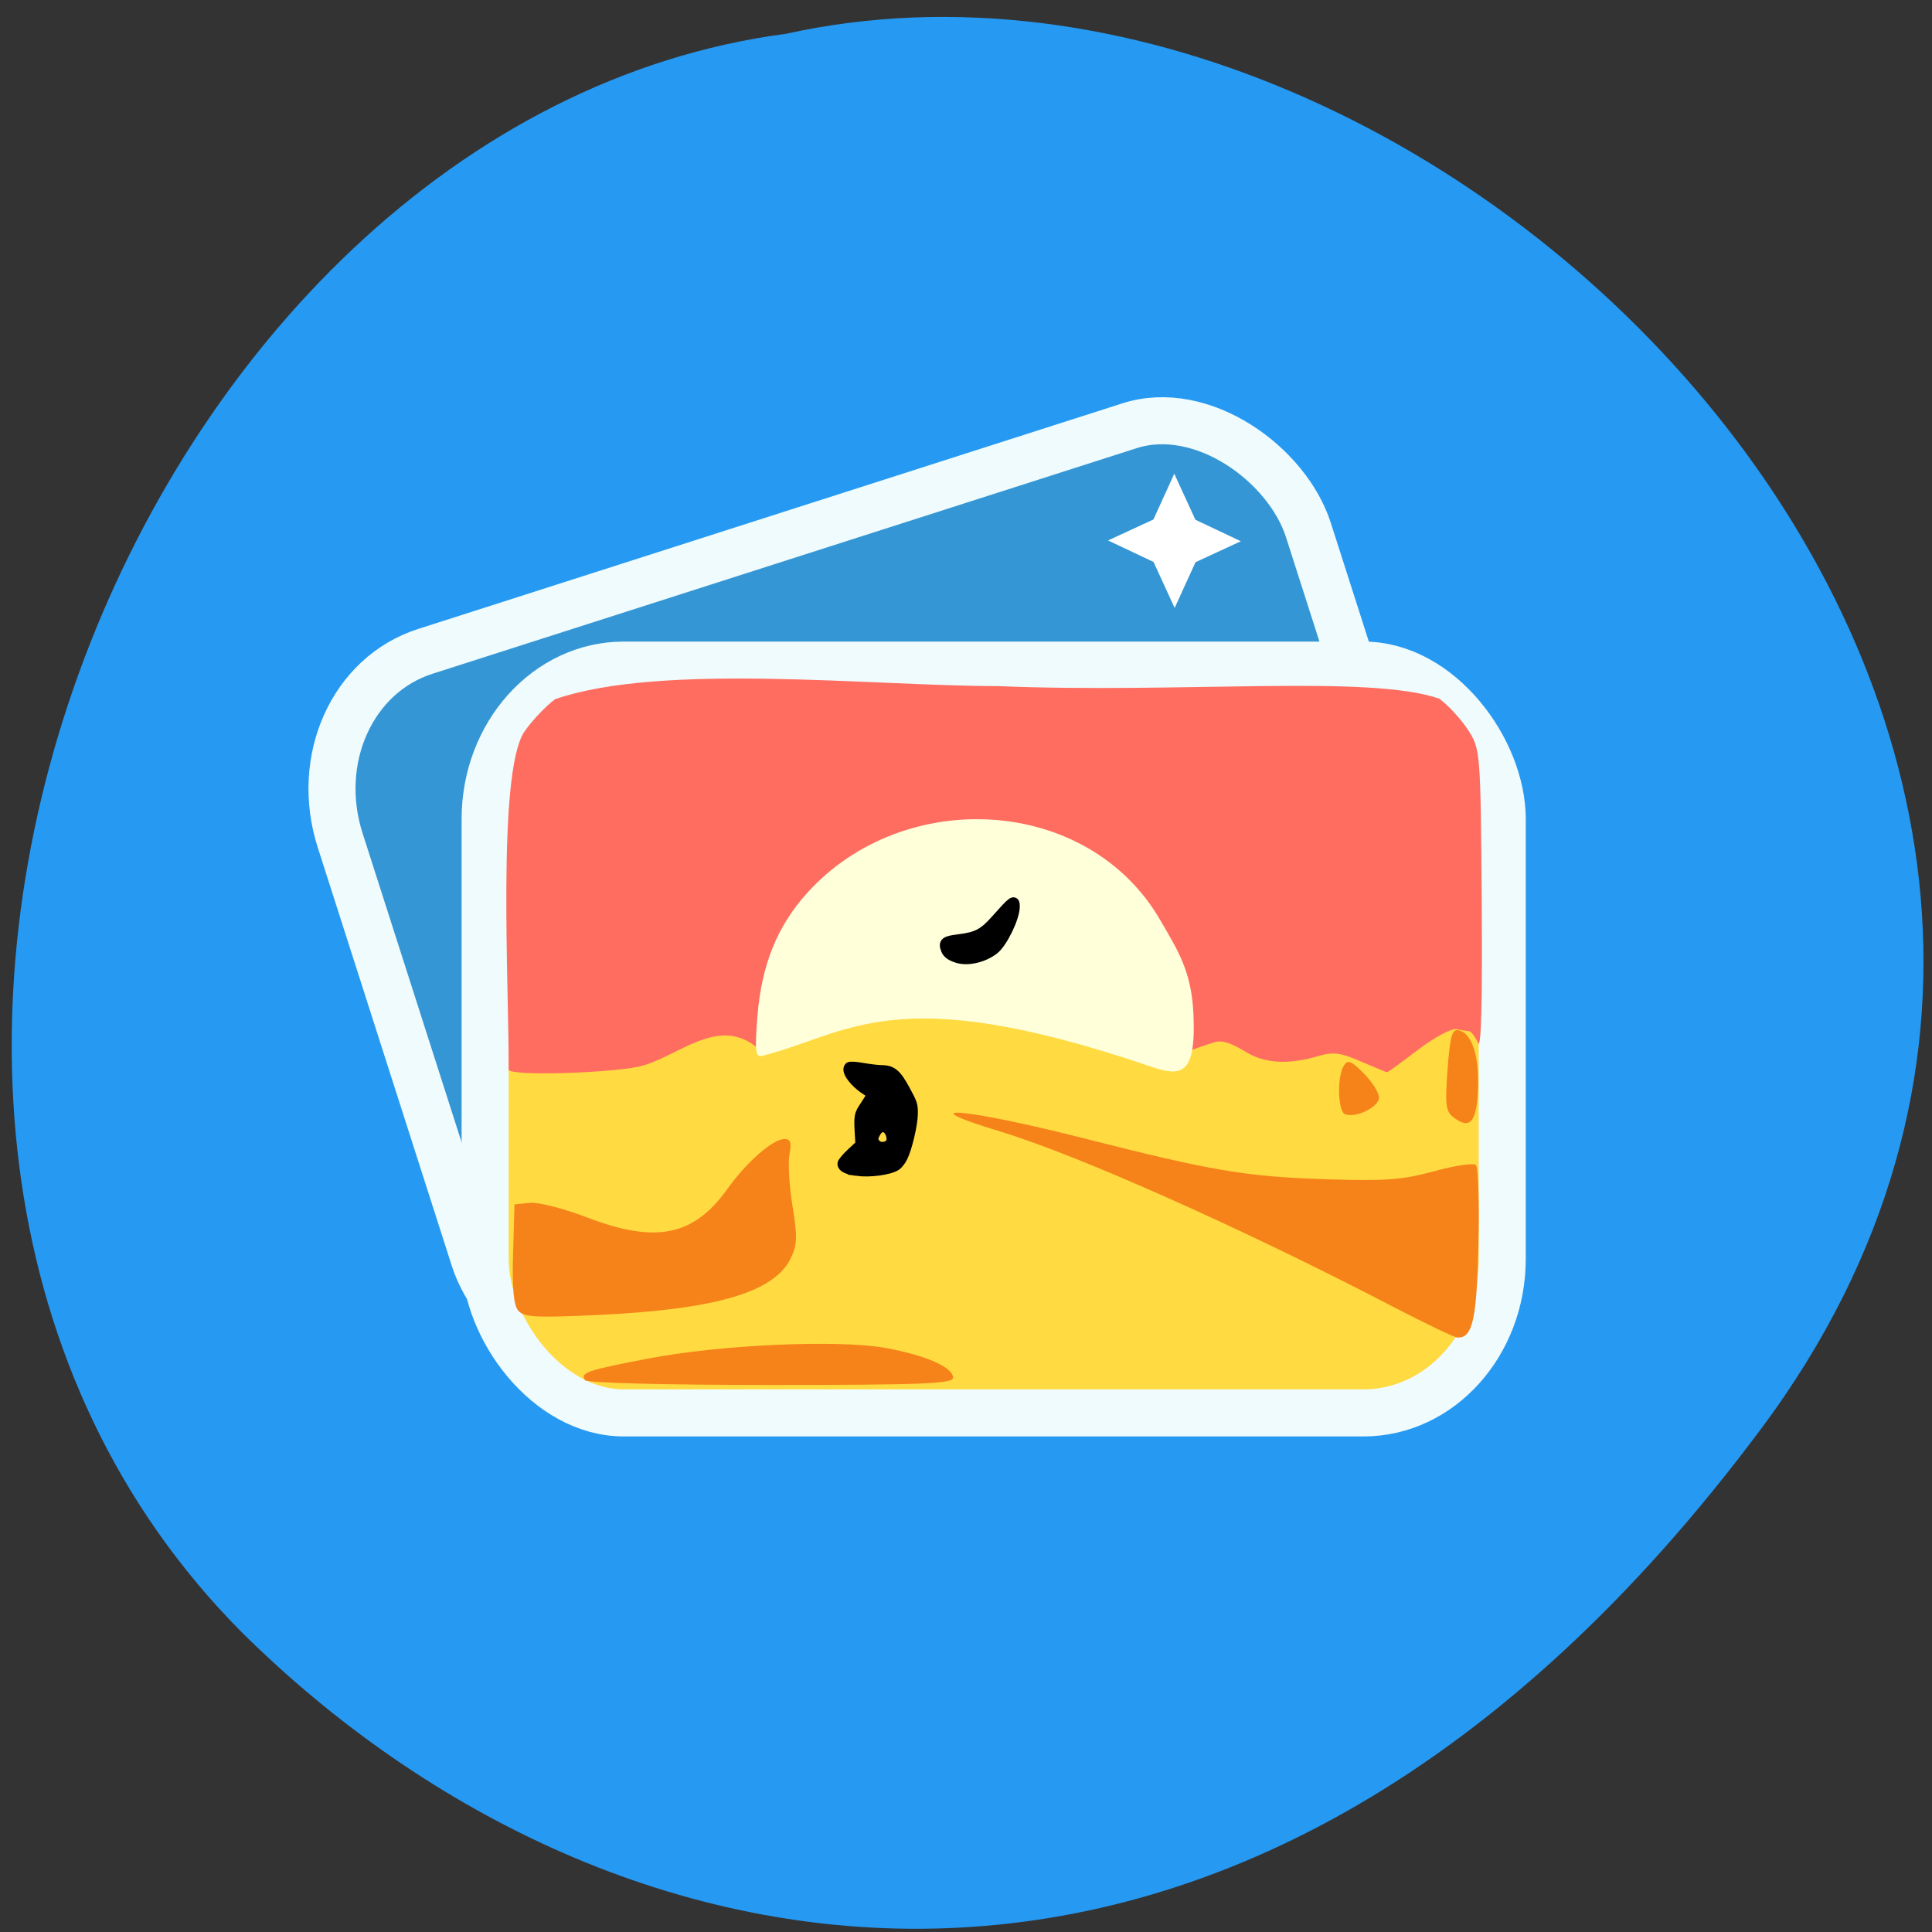 <svg xmlns="http://www.w3.org/2000/svg" viewBox="0 0 256 256"><rect x="0" y="0" width="256" height="256" fill="#333333" stroke="none"/><defs><clipPath><path d="m -24 13 c 0 1.105 -0.672 2 -1.5 2 -0.828 0 -1.5 -0.895 -1.5 -2 0 -1.105 0.672 -2 1.5 -2 0.828 0 1.5 0.895 1.5 2 z" transform="matrix(15.333 0 0 11.5 415 -125.5)"/></clipPath></defs><path d="m 233.43 189.23 c 68.41 -91.96 -41.06 -204.25 -129.24 -184.76 -86.85 11.428 -139.27 144.38 -72.1 211.87 49.12 48.595 132.94 64.856 201.34 -27.12" fill="#2699f2"/><g transform="matrix(0.895 0 0 0.895 17.888 12.575)"><g stroke="#effbfc" stroke-width="6.969"><rect ry="22.789" rx="20.53" y="91.6" x="-4.747" height="110.71" width="150.58" transform="matrix(0.952 -0.305 0.305 0.952 0 0)" fill="#3496d5"/><rect width="150.58" height="110.71" x="51.839" y="84.42" rx="20.529" ry="22.79" fill="#ffda41"/></g><path d="m 66.61 190.27 c -0.661 -1.117 0.233 -1.421 9.307 -3.173 10.719 -2.069 28.2 -2.853 35.21 -1.579 5.955 1.082 9.982 2.857 9.982 4.4 0 0.896 -4.487 1.074 -27.04 1.074 -15.887 0 -27.21 -0.297 -27.464 -0.721 z m 119.79 -10.788 c -22.426 -11.666 -46.787 -22.53 -58.41 -26.05 -13.818 -4.183 -5.03 -3.412 12.78 1.122 18.538 4.718 23.705 5.594 35.24 5.975 9.09 0.3 11.62 0.118 16.323 -1.177 3.061 -0.843 5.847 -1.251 6.192 -0.909 0.345 0.343 0.512 5.661 0.371 11.819 -0.255 11.11 -0.877 13.838 -3.13 13.706 -0.46 -0.027 -4.676 -2.047 -9.369 -4.488 z m -129.69 0.465 c -0.66 -0.83 -0.884 -3.403 -0.735 -8.438 l 0.214 -7.244 l 2.263 -0.231 c 1.245 -0.127 5.02 0.831 8.397 2.13 10.234 3.94 15.847 2.813 20.854 -4.187 2.879 -4.03 6.745 -7.396 8.482 -7.396 0.867 0 1.04 0.545 0.713 2.251 -0.237 1.238 -0.037 4.691 0.445 7.674 0.754 4.667 0.711 5.755 -0.307 7.812 -2.459 4.965 -11.09 7.491 -28.384 8.306 -9.41 0.443 -11.129 0.346 -11.942 -0.677 z m 138.42 -28.636 c -1.066 -0.841 -1.187 -1.905 -0.803 -7.03 0.369 -4.929 0.667 -5.995 1.622 -5.803 1.962 0.395 3.086 3.802 2.883 8.735 -0.204 4.944 -1.213 6.06 -3.702 4.097 z m -15.966 -0.399 c -1.082 -0.389 -1.231 -5.476 -0.209 -7.163 0.581 -0.959 1.068 -0.775 2.956 1.113 1.244 1.244 2.261 2.86 2.261 3.59 0 1.388 -3.376 3.046 -5.01 2.459 z" fill="#f6821a"/><path d="m 55.32 144.35 c 0.07 -12.08 -1.725 -43.563 2.252 -49.965 1.107 -1.637 3.184 -3.849 4.615 -4.917 15.848 -5.466 47.1 -1.941 65.51 -1.941 27.312 1.132 54.987 -1.759 65.41 1.864 1.374 1.025 3.31 3.141 4.302 4.702 1.776 2.794 1.806 3.181 1.975 25.404 0.111 14.642 -0.083 21.973 -0.552 20.875 -0.398 -0.931 -0.994 -1.718 -1.325 -1.75 -0.331 -0.032 -1.189 -0.168 -1.908 -0.304 -0.718 -0.135 -3.269 1.244 -5.667 3.067 -2.399 1.822 -4.449 3.313 -4.555 3.313 -0.107 0 -1.847 -0.715 -3.868 -1.59 -3.133 -1.356 -4.094 -1.466 -6.531 -0.752 -3.863 1.132 -7.115 1.053 -9.729 -0.237 -1.197 -0.591 -3.63 -2.414 -5.355 -1.884 -13.851 4.251 -3.54 5.446 -4.291 2.528 -1.088 -4.228 -5.626 -17.964 -10.02 -21.902 -17.02 -15.245 -43.785 -7.769 -51.44 14.368 -0.727 2.105 -1.3 6.46 -1.768 6.05 -6.069 -5.372 -12.293 1.517 -17.985 2.625 -4.876 0.949 -18.502 1.348 -19.07 0.451 z" fill="#ff6d61"/></g><path d="m 151.73 141.07 c -33.384 -11.245 -39.14 -4.099 -50.752 -1.155 -0.872 0.22 -0.978 -0.702 -0.611 -5.29 0.542 -6.763 2.623 -11.917 6.583 -16.3 12.823 -14.193 37.29 -12.903 46.828 3.659 2.251 3.909 4.097 6.642 4.357 12.359 0.393 8.622 -1.806 8.368 -6.406 6.727 z" fill="#ffffd9"/><g stroke="#000" stroke-width="1.347"><path d="m 126.9 126.94 c -0.89 -0.27 -1.357 -0.605 -1.549 -1.11 -0.362 -0.953 -0.127 -1.139 1.731 -1.367 2.354 -0.29 3.259 -0.762 4.82 -2.518 2.381 -2.677 2.55 -2.797 2.55 -1.806 0 1.437 -1.608 4.763 -2.734 5.654 -1.347 1.066 -3.439 1.564 -4.816 1.147 z"/><path d="m 113.46 155.13 c -1.198 -0.171 -1.823 -0.484 -1.823 -0.915 0 -0.179 0.537 -0.823 1.194 -1.432 l 1.194 -1.108 l -0.067 -1.12 c -0.164 -2.732 -0.15 -2.812 0.724 -4.112 0.452 -0.672 0.821 -1.294 0.821 -1.382 0 -0.088 -0.326 -0.369 -0.725 -0.623 -1.569 -1 -2.717 -2.555 -2.24 -3.03 0.107 -0.107 0.821 -0.064 1.813 0.11 0.9 0.158 1.983 0.288 2.409 0.288 1.419 0.001 1.993 0.475 3.155 2.608 0.984 1.806 1.051 2.01 1.032 3.191 -0.024 1.448 -0.77 4.588 -1.368 5.76 -0.224 0.439 -0.602 0.922 -0.84 1.075 -0.931 0.596 -3.546 0.939 -5.279 0.692 z m 4.52 -3.622 c 0.306 -0.404 0.161 -1.326 -0.286 -1.82 -0.504 -0.557 -1.174 -0.442 -1.613 0.277 -0.489 0.802 -0.484 1.204 0.022 1.71 0.476 0.476 1.456 0.388 1.877 -0.168 z"/></g><path d="m 155.35 70.73 l 0.672 -3.151 l -1.528 -2.835 l 3.151 0.672 l 2.835 -1.528 l -0.672 3.151 l 1.528 2.835 l -3.151 -0.672 z" transform="matrix(1.273 -0.959 0.96 1.295 -110.02 135.94)" fill="#fff" stroke="#fff" stroke-width="1.043"/></svg>